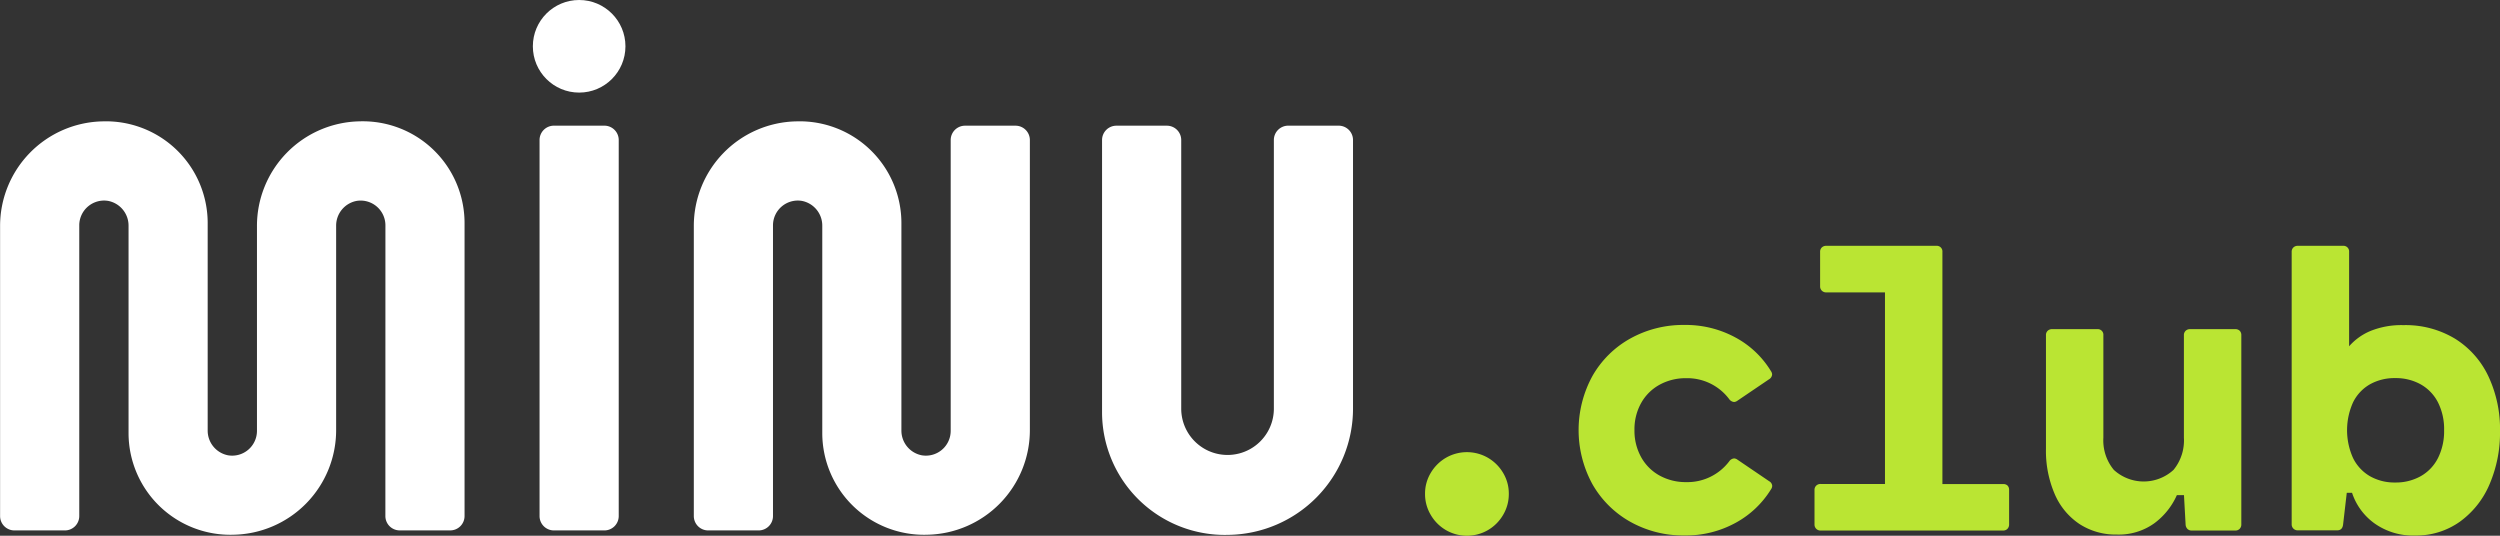 <svg xmlns="http://www.w3.org/2000/svg" width="112" height="24" viewBox="0 0 112 24"><rect x="0" y="0" width="112" height="24" fill="#333333" stroke="none"/><defs><style>.a{fill:#fff;}.b{fill:#bae533;}</style></defs><g transform="translate(-139 -4058)"><g transform="translate(139 4058)"><path class="a" d="M245.482,116.579v12.976a4.686,4.686,0,0,1-4.6,4.705,4.559,4.559,0,0,1-4.7-4.551v-9.287a1.127,1.127,0,0,0-.92-1.119,1.112,1.112,0,0,0-1.288,1.089v13.032a.643.643,0,0,1-.643.643h-2.261a.643.643,0,0,1-.643-.643V120.447a4.686,4.686,0,0,1,4.6-4.706,4.559,4.559,0,0,1,4.7,4.551v9.292a1.126,1.126,0,0,0,.92,1.119,1.111,1.111,0,0,0,1.288-1.089V116.578a.643.643,0,0,1,.644-.643h2.261A.643.643,0,0,1,245.482,116.579Z" transform="translate(-199.344 -110.304)"/><path class="a" d="M122.28,120.393a1.112,1.112,0,0,0-1.288-1.089,1.127,1.127,0,0,0-.92,1.119v9.132a4.686,4.686,0,0,1-4.6,4.705,4.559,4.559,0,0,1-4.7-4.551v-9.287a1.127,1.127,0,0,0-.92-1.119,1.112,1.112,0,0,0-1.288,1.089v13.032a.643.643,0,0,1-.643.643h-2.261a.643.643,0,0,1-.643-.643V120.447a4.686,4.686,0,0,1,4.6-4.706,4.559,4.559,0,0,1,4.7,4.551v9.292a1.126,1.126,0,0,0,.92,1.119,1.111,1.111,0,0,0,1.288-1.089v-9.168a4.686,4.686,0,0,1,4.6-4.706,4.559,4.559,0,0,1,4.7,4.551v13.132a.643.643,0,0,1-.643.643h-2.261a.643.643,0,0,1-.643-.643Z" transform="translate(-105.013 -110.304)"/><path class="a" d="M203.193,116.52h2.261a.643.643,0,0,1,.643.643V134.01a.643.643,0,0,1-.643.643h-2.261a.643.643,0,0,1-.643-.643V117.163A.643.643,0,0,1,203.193,116.52Z" transform="translate(-178.378 -110.89)"/><path class="a" d="M312.573,116.52h2.261a.643.643,0,0,1,.643.643v12.011a5.657,5.657,0,0,1-5.589,5.678,5.5,5.5,0,0,1-5.654-5.488v-12.2a.643.643,0,0,1,.643-.643h2.261a.643.643,0,0,1,.643.643v12.012a2.075,2.075,0,1,0,4.15.042V117.163A.643.643,0,0,1,312.573,116.52Z" transform="translate(-254.862 -110.89)"/><circle class="a" cx="2.074" cy="2.074" r="2.074" transform="translate(23.872 0)"/></g><g transform="translate(202.842 4069.008)"><path class="b" d="M364.553,179.032a1.887,1.887,0,0,1-.683-.683,1.822,1.822,0,0,1-.255-.943,1.8,1.8,0,0,1,.255-.938,1.9,1.9,0,0,1,.683-.679,1.885,1.885,0,0,1,1.877,0,1.9,1.9,0,0,1,.683.679,1.8,1.8,0,0,1,.255.938,1.821,1.821,0,0,1-.255.943,1.887,1.887,0,0,1-.683.683,1.881,1.881,0,0,1-1.877,0Z" transform="translate(-363.615 -166.29)"/><path class="b" d="M398.122,158.664a.3.3,0,0,1,.219-.128.273.273,0,0,1,.146.055l1.422.966a.257.257,0,0,1,.137.21.282.282,0,0,1-.055.155,4.241,4.241,0,0,1-1.585,1.5,4.627,4.627,0,0,1-2.3.565,4.837,4.837,0,0,1-2.414-.61,4.453,4.453,0,0,1-1.7-1.686,5.05,5.05,0,0,1,0-4.847,4.42,4.42,0,0,1,1.7-1.681,4.865,4.865,0,0,1,2.414-.606,4.653,4.653,0,0,1,2.3.565,4.164,4.164,0,0,1,1.581,1.5.282.282,0,0,1,.055.155.276.276,0,0,1-.146.219l-1.412.957a.273.273,0,0,1-.146.055.3.3,0,0,1-.219-.128,2.348,2.348,0,0,0-1.922-.938,2.429,2.429,0,0,0-1.193.291,2.109,2.109,0,0,0-.829.82,2.407,2.407,0,0,0-.3,1.212,2.432,2.432,0,0,0,.3,1.216,2.1,2.1,0,0,0,.829.825,2.426,2.426,0,0,0,1.193.292A2.348,2.348,0,0,0,398.122,158.664Z" transform="translate(-384.493 -149.007)"/><path class="b" d="M442.662,148.964a.272.272,0,0,1,.073.2v1.54a.275.275,0,0,1-.073.2.262.262,0,0,1-.2.078h-8.172a.265.265,0,0,1-.273-.273v-1.54a.261.261,0,0,1,.078-.2.274.274,0,0,1,.2-.073h2.879v-8.583h-2.633a.264.264,0,0,1-.273-.273V138.5a.261.261,0,0,1,.077-.2.275.275,0,0,1,.2-.073h4.929a.252.252,0,0,1,.273.273v10.4h2.724A.272.272,0,0,1,442.662,148.964Z" transform="translate(-416.569 -138.222)"/><path class="b" d="M484.556,153.369a.272.272,0,0,1,.073.2v8.473a.274.274,0,0,1-.073.2.262.262,0,0,1-.2.078h-1.95a.258.258,0,0,1-.191-.073.3.3,0,0,1-.082-.2l-.073-1.312h-.319A3.157,3.157,0,0,1,480.724,162a2.729,2.729,0,0,1-1.672.5,2.983,2.983,0,0,1-1.663-.465,3.056,3.056,0,0,1-1.112-1.33,4.889,4.889,0,0,1-.4-2.05v-5.084a.262.262,0,0,1,.077-.2.275.275,0,0,1,.2-.073h2.022a.252.252,0,0,1,.273.273v4.592a2.07,2.07,0,0,0,.469,1.44,1.98,1.98,0,0,0,2.674,0,2.083,2.083,0,0,0,.465-1.44v-4.592a.263.263,0,0,1,.078-.2.275.275,0,0,1,.2-.073h2.022A.272.272,0,0,1,484.556,153.369Z" transform="translate(-448.06 -149.56)"/><path class="b" d="M527.61,142.386a3.97,3.97,0,0,1,1.5,1.69,5.571,5.571,0,0,1,.519,2.446,5.865,5.865,0,0,1-.469,2.387,3.973,3.973,0,0,1-1.335,1.681,3.372,3.372,0,0,1-2,.615,2.974,2.974,0,0,1-1.818-.542A2.743,2.743,0,0,1,523,149.292h-.237L522.6,150.7q-.027.273-.264.273h-1.768a.265.265,0,0,1-.273-.273V138.5a.262.262,0,0,1,.077-.2.274.274,0,0,1,.2-.073h2.023a.252.252,0,0,1,.273.273v4.228a2.593,2.593,0,0,1,.961-.688,3.691,3.691,0,0,1,1.471-.26A4.277,4.277,0,0,1,527.61,142.386Zm-1.53,6.159a1.927,1.927,0,0,0,.77-.811,2.679,2.679,0,0,0,.274-1.248,2.652,2.652,0,0,0-.274-1.244,1.934,1.934,0,0,0-.77-.806,2.276,2.276,0,0,0-1.144-.283,2.248,2.248,0,0,0-1.134.278,1.888,1.888,0,0,0-.756.806,3.031,3.031,0,0,0,0,2.5,1.914,1.914,0,0,0,.756.811,2.22,2.22,0,0,0,1.134.282A2.273,2.273,0,0,0,526.08,148.545Z" transform="translate(-481.47 -138.222)"/></g></g></svg>